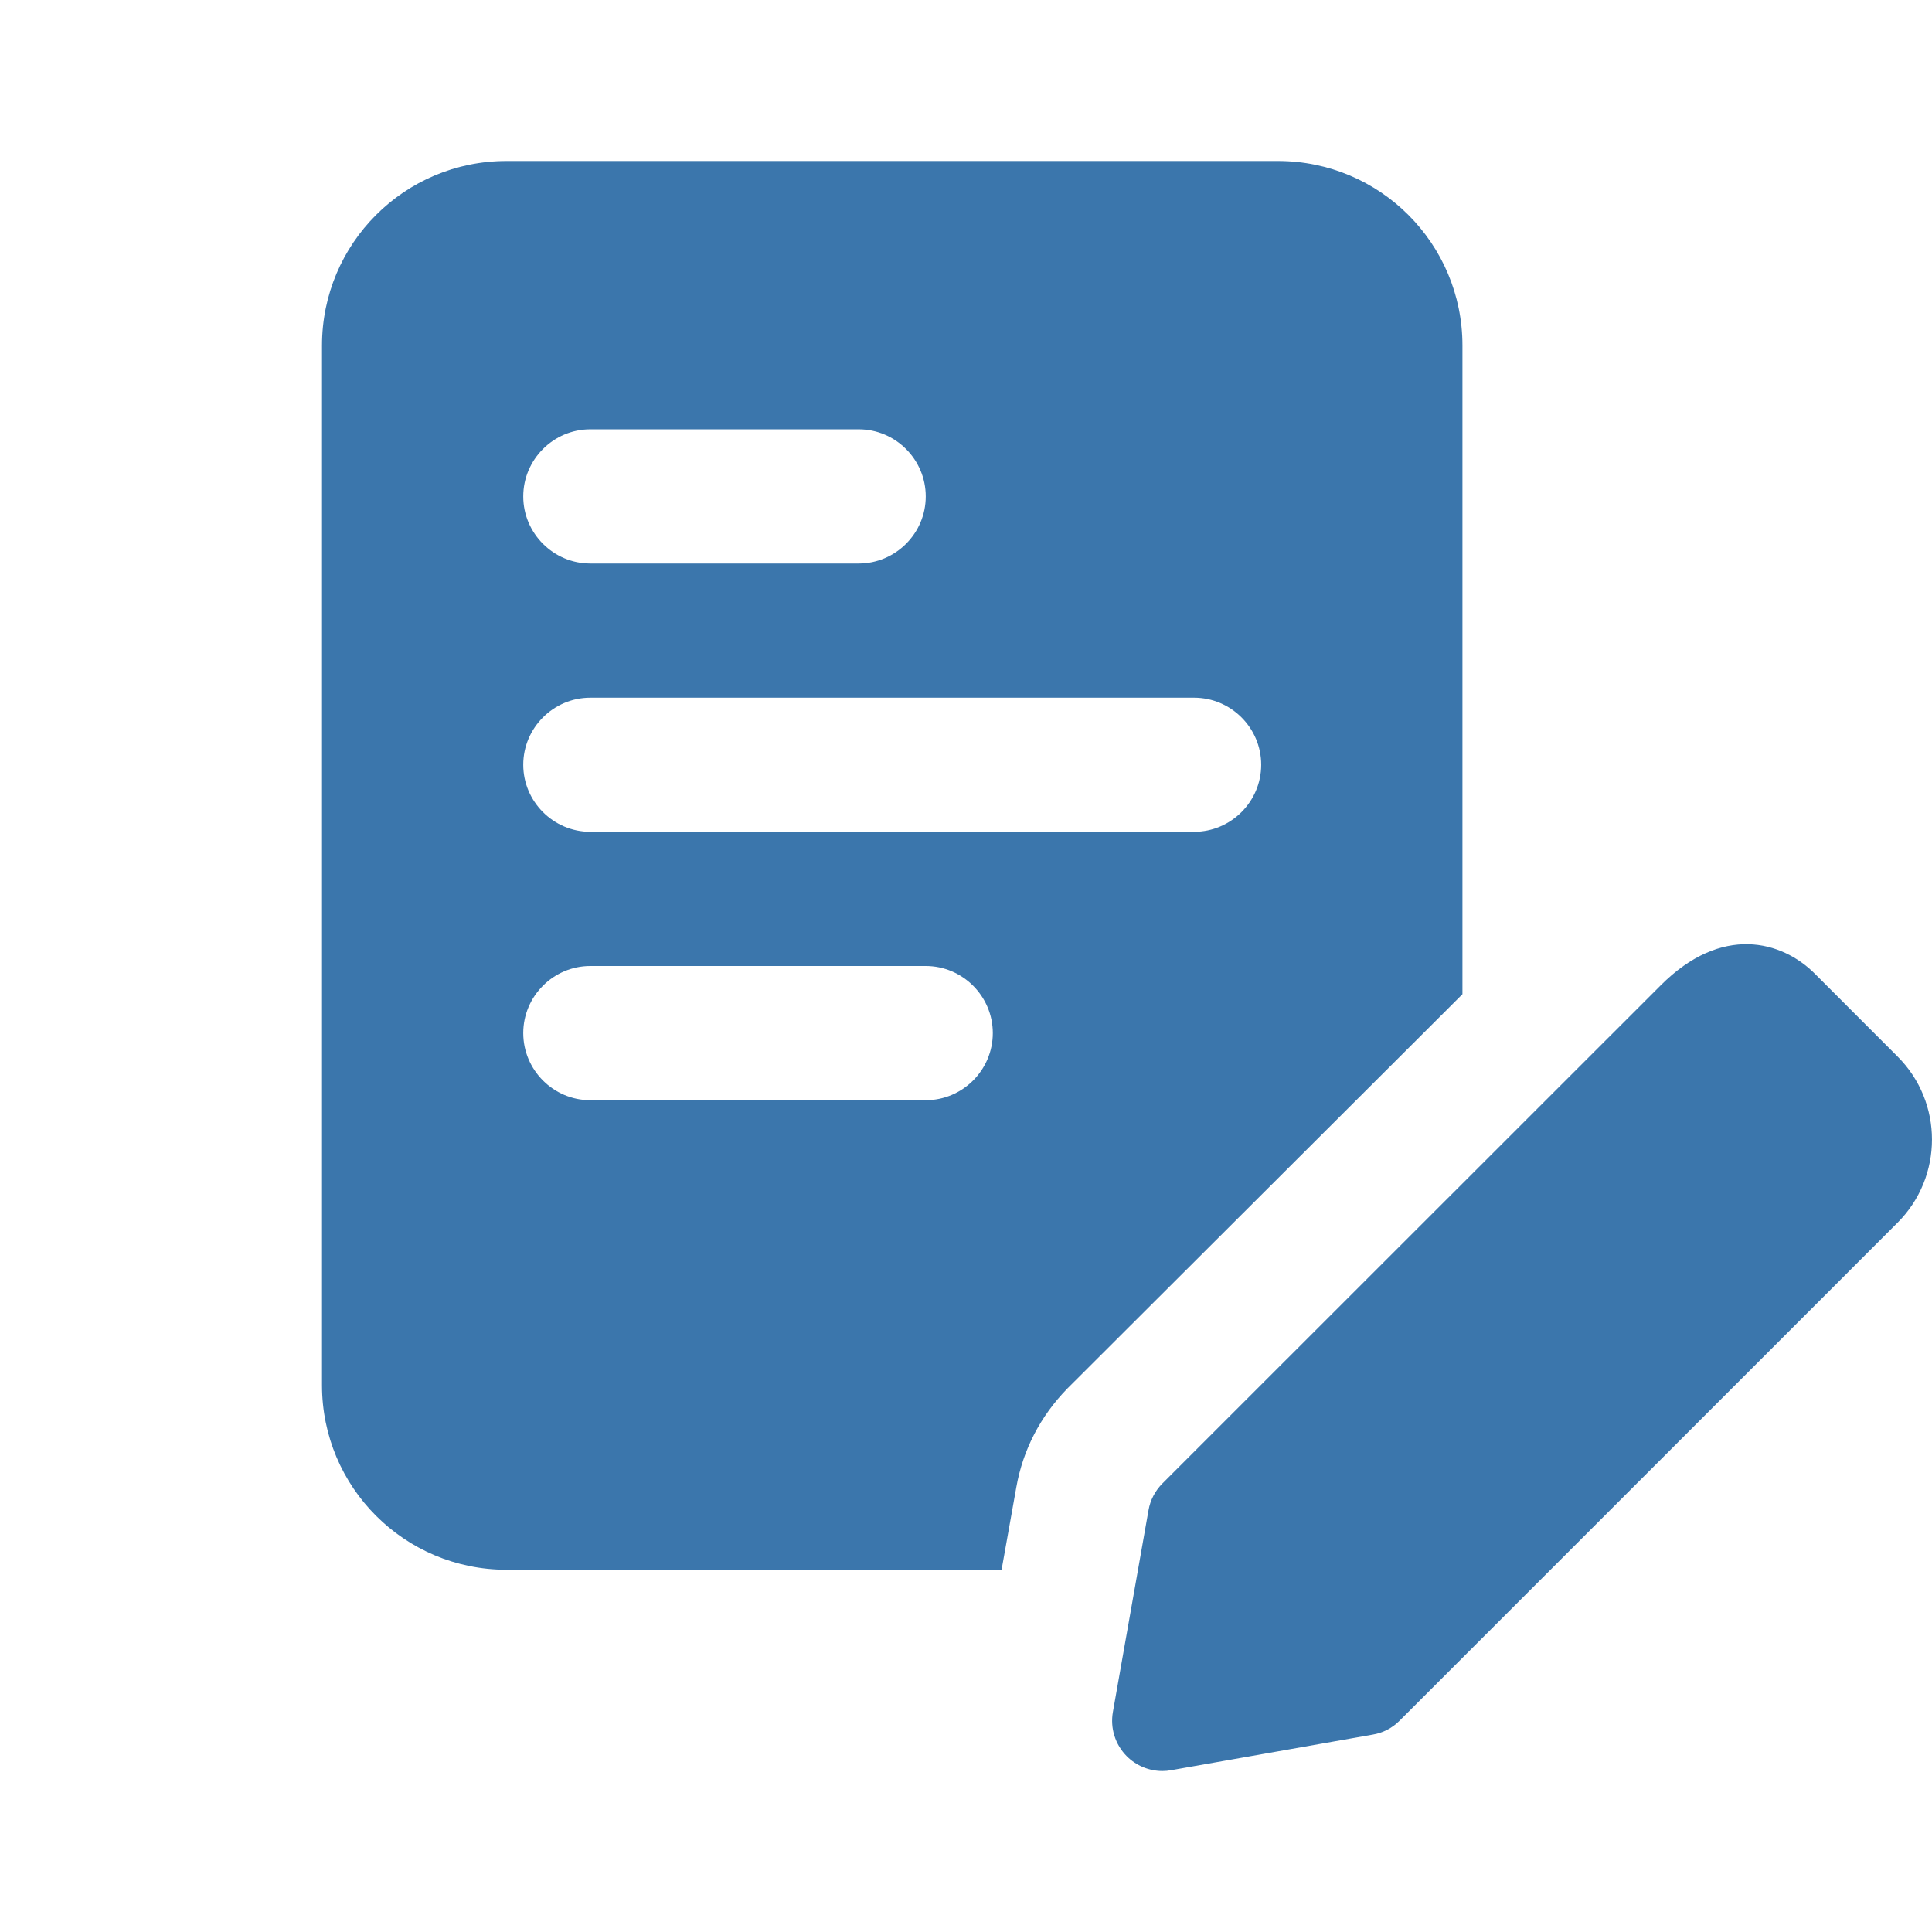 <svg width="24" height="24" viewBox="0 0 24 24" fill="none" xmlns="http://www.w3.org/2000/svg">
<g clip-path="url(#clip0_397_4191)">
<path d="M15.875 2H6.292C5.025 2 4 3.025 4 4.292V17.208C4 18.475 5.025 19.5 6.292 19.5H12.442L12.625 18.475C12.708 18.008 12.925 17.592 13.258 17.25L18.167 12.35V4.292C18.167 3.025 17.142 2 15.875 2ZM7.333 5.333H10.667C11.125 5.333 11.5 5.708 11.5 6.167C11.5 6.625 11.125 7 10.667 7H7.333C6.875 7 6.5 6.625 6.5 6.167C6.5 5.708 6.875 5.333 7.333 5.333ZM11.5 13.667H7.333C6.875 13.667 6.5 13.292 6.5 12.833C6.5 12.375 6.875 12 7.333 12H11.5C11.958 12 12.333 12.375 12.333 12.833C12.333 13.292 11.958 13.667 11.5 13.667ZM14.833 10.333H7.333C6.875 10.333 6.5 9.958 6.5 9.5C6.5 9.042 6.875 8.667 7.333 8.667H14.833C15.292 8.667 15.667 9.042 15.667 9.5C15.667 9.958 15.292 10.333 14.833 10.333Z" fill="#3B76AC"/>
<path d="M14.44 22C14.276 22 14.116 21.935 13.998 21.817C13.854 21.673 13.789 21.468 13.825 21.266L14.267 18.762C14.288 18.636 14.35 18.519 14.44 18.428L20.628 12.242C21.387 11.48 22.134 11.686 22.543 12.094L23.573 13.125C24.142 13.693 24.142 14.618 23.573 15.188L17.386 21.375C17.296 21.466 17.179 21.527 17.052 21.548L14.548 21.99C14.512 21.997 14.476 22 14.44 22ZM16.944 20.933H16.953H16.944Z" fill="#3B76AC"/>
</g>
<defs>
<clipPath id="clip0_397_4191">
<rect width="20" height="20" fill="white" transform="translate(4 2)"/>
</clipPath>
</defs>
</svg>
